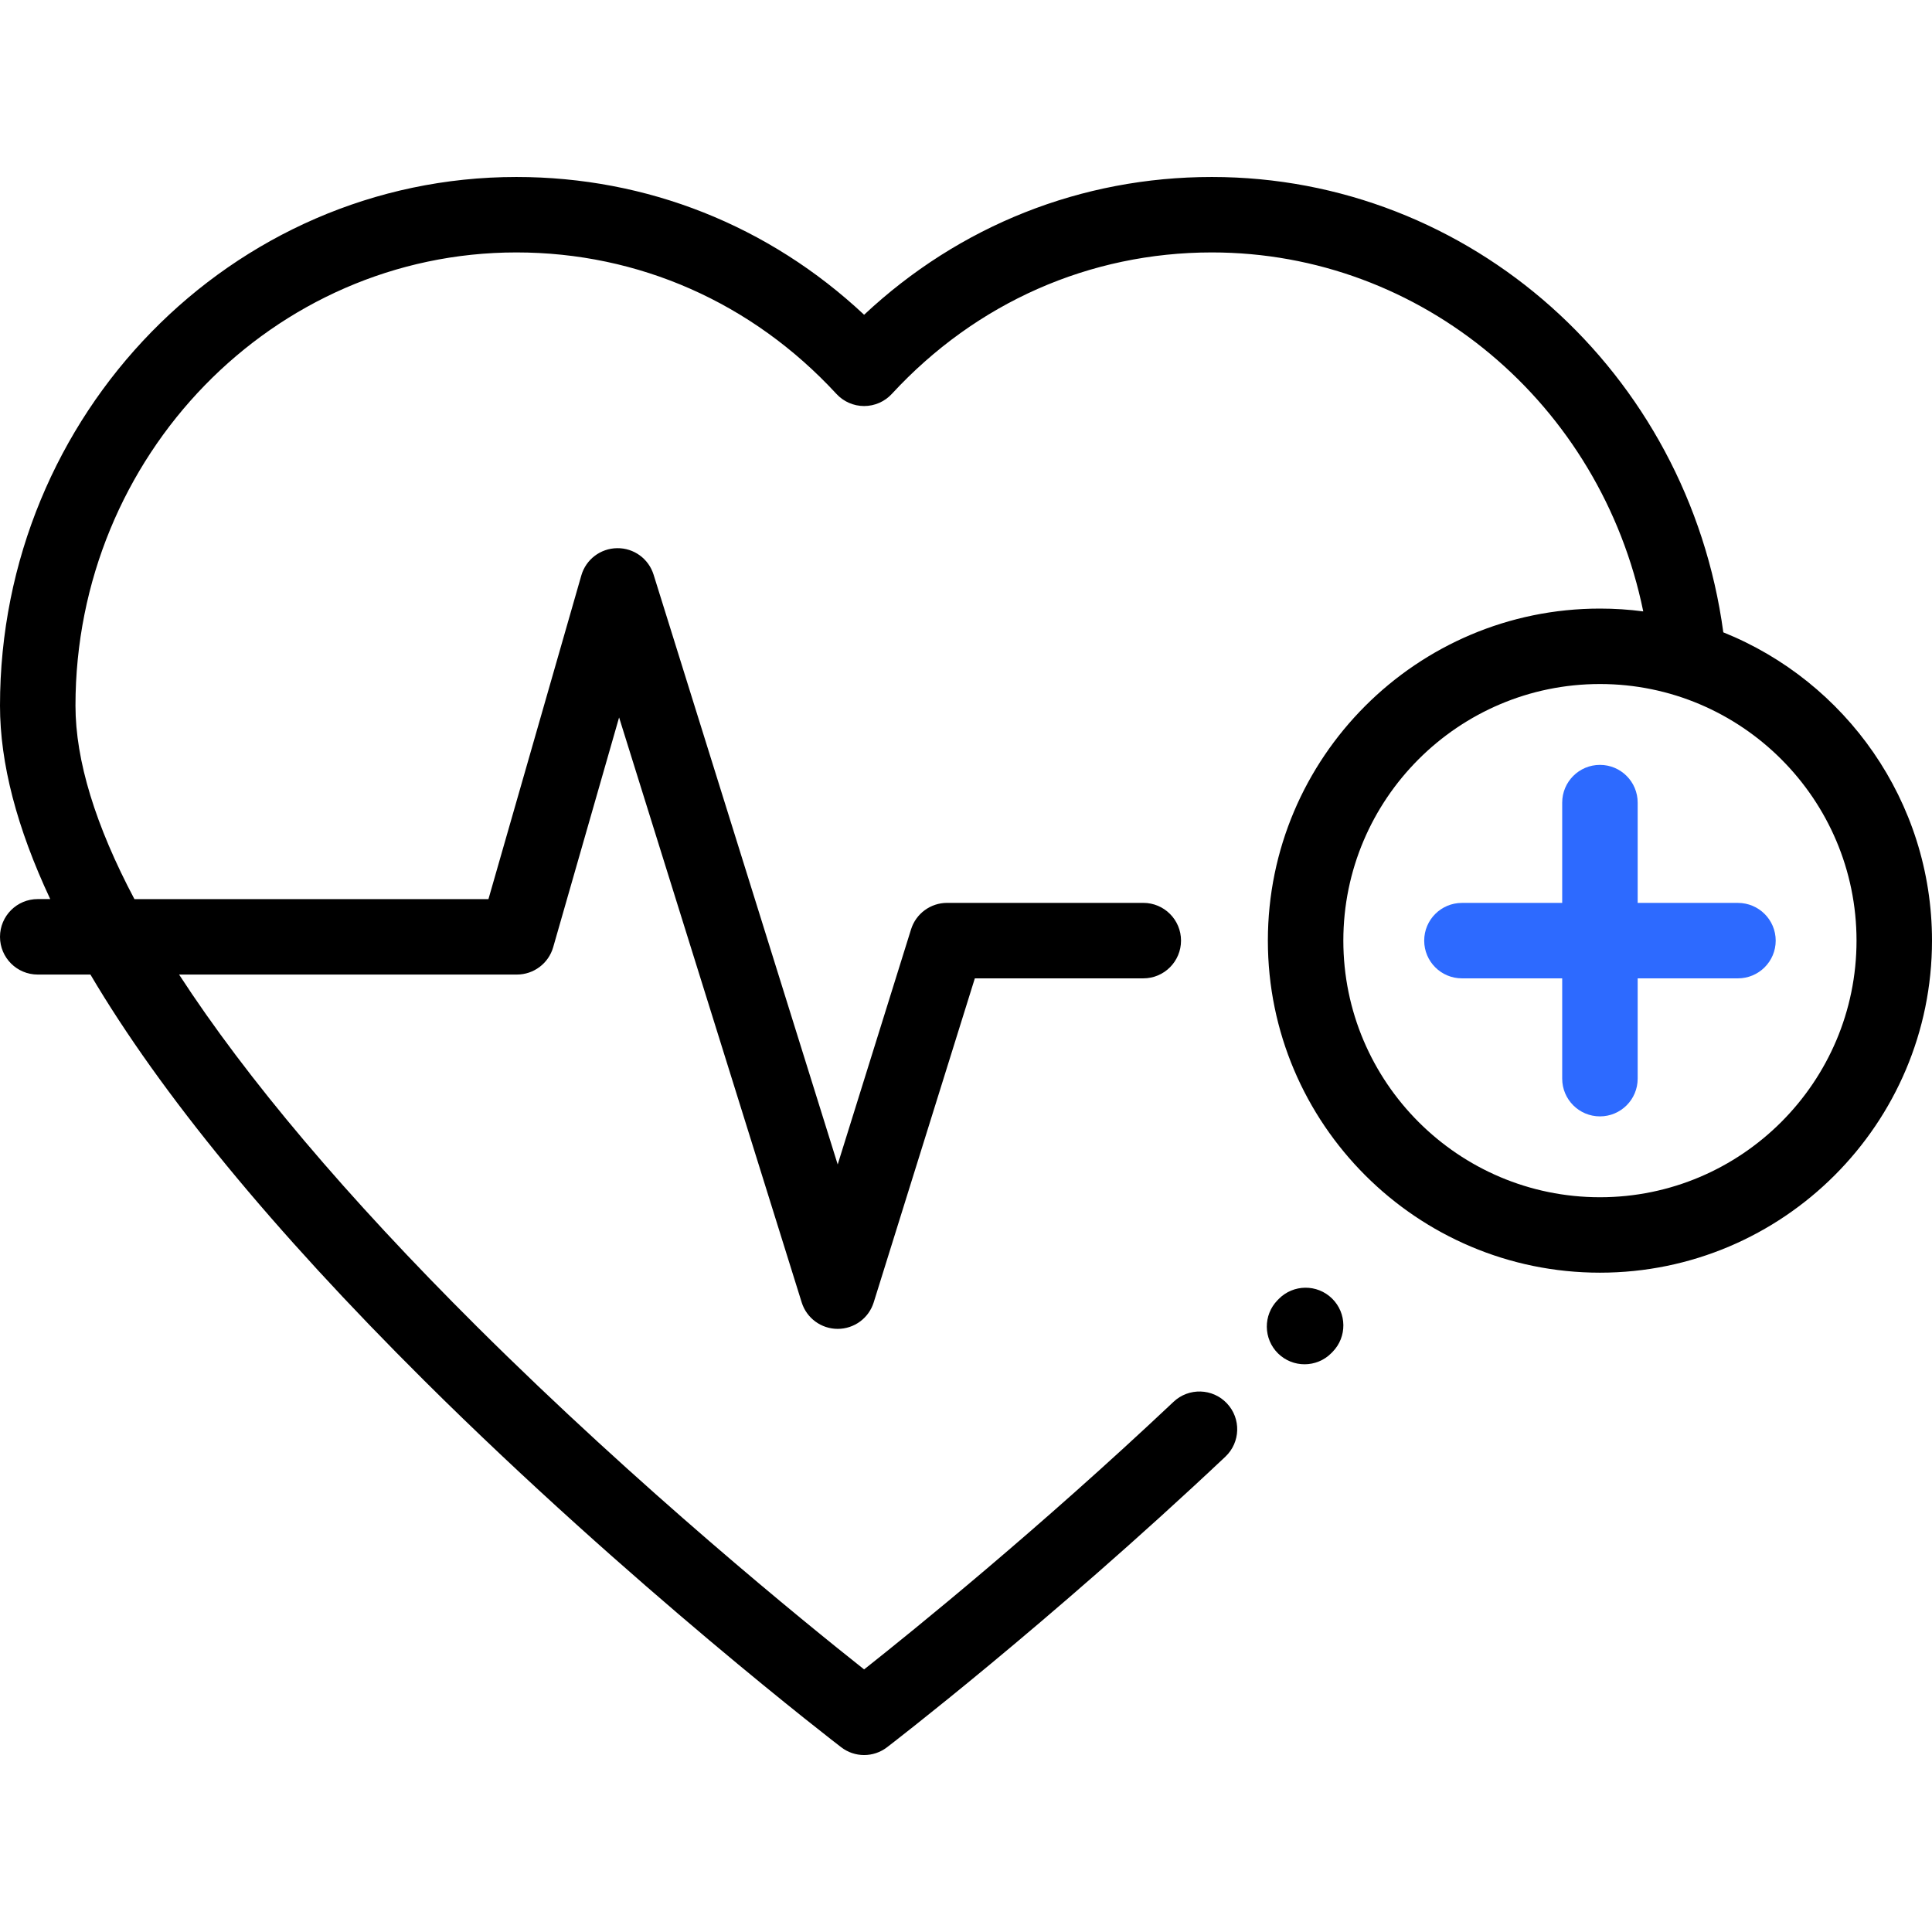 <svg width="61" height="61" viewBox="0 0 61 61" fill="none" xmlns="http://www.w3.org/2000/svg">
<path d="M42.057 40.998C41.587 40.538 40.833 40.545 40.372 41.015L40.338 41.05C39.878 41.52 39.885 42.274 40.355 42.735C40.587 42.962 40.888 43.075 41.189 43.075C41.498 43.075 41.807 42.956 42.04 42.718L42.074 42.683C42.535 42.213 42.527 41.459 42.057 40.998Z" fill="black"/>
<path d="M54.873 28.508H51.707V25.342C51.707 24.683 51.174 24.15 50.516 24.15C49.858 24.15 49.324 24.683 49.324 25.342V28.508H46.158C45.5 28.508 44.967 29.041 44.967 29.699C44.967 30.357 45.5 30.89 46.158 30.89H49.324V34.056C49.324 34.715 49.858 35.248 50.516 35.248C51.174 35.248 51.707 34.715 51.707 34.056V30.89H54.873C55.531 30.89 56.065 30.357 56.065 29.699C56.065 29.041 55.531 28.508 54.873 28.508Z" fill="#2D6AFF"/>
<path d="M54.411 19.965C53.298 11.741 46.423 5.588 38.262 5.588C34.142 5.588 30.289 7.123 27.283 9.938C24.278 7.123 20.424 5.588 16.305 5.588C7.314 5.588 0 13.076 0 22.28C0 24.099 0.531 26.137 1.586 28.387H1.191C0.533 28.387 0 28.921 0 29.579C0 30.237 0.533 30.77 1.191 30.77H2.855C5.08 34.538 8.599 38.822 13.397 43.593C19.9 50.059 26.494 55.117 26.56 55.167C26.773 55.331 27.028 55.413 27.283 55.413C27.538 55.413 27.793 55.331 28.007 55.167C28.057 55.129 33.1 51.262 38.689 45.993C39.168 45.541 39.19 44.787 38.738 44.309C38.287 43.83 37.533 43.808 37.054 44.259C32.792 48.278 28.857 51.464 27.283 52.709C25.413 51.229 20.206 47.005 15.06 41.886C10.941 37.788 7.787 34.053 5.654 30.77H16.32C16.852 30.77 17.319 30.418 17.466 29.907L19.547 22.652L25.312 41.121C25.467 41.618 25.928 41.957 26.449 41.957C26.97 41.957 27.431 41.618 27.586 41.121L30.779 30.89H36.098C36.756 30.89 37.289 30.356 37.289 29.698C37.289 29.04 36.756 28.507 36.098 28.507H29.902C29.381 28.507 28.92 28.846 28.765 29.343L26.449 36.766L20.636 18.144C20.48 17.642 20.013 17.3 19.485 17.308C18.959 17.314 18.499 17.664 18.354 18.17L15.422 28.388H4.244C3.013 26.062 2.383 24.013 2.383 22.28C2.383 14.39 8.628 7.97 16.305 7.97C20.163 7.97 23.751 9.556 26.408 12.436C26.633 12.681 26.951 12.82 27.283 12.82C27.616 12.82 27.933 12.681 28.159 12.436C30.816 9.556 34.404 7.97 38.262 7.97C44.899 7.97 50.542 12.757 51.883 19.304C51.435 19.245 50.979 19.215 50.516 19.215C44.734 19.215 40.031 23.918 40.031 29.699C40.031 35.48 44.734 40.183 50.516 40.183C56.297 40.183 61 35.48 61 29.699C61 25.294 58.269 21.515 54.411 19.965ZM50.516 37.801C46.048 37.801 42.414 34.166 42.414 29.699C42.414 25.232 46.048 21.597 50.516 21.597C54.983 21.597 58.617 25.232 58.617 29.699C58.617 34.166 54.983 37.801 50.516 37.801Z" fill="black"/>
</svg>
